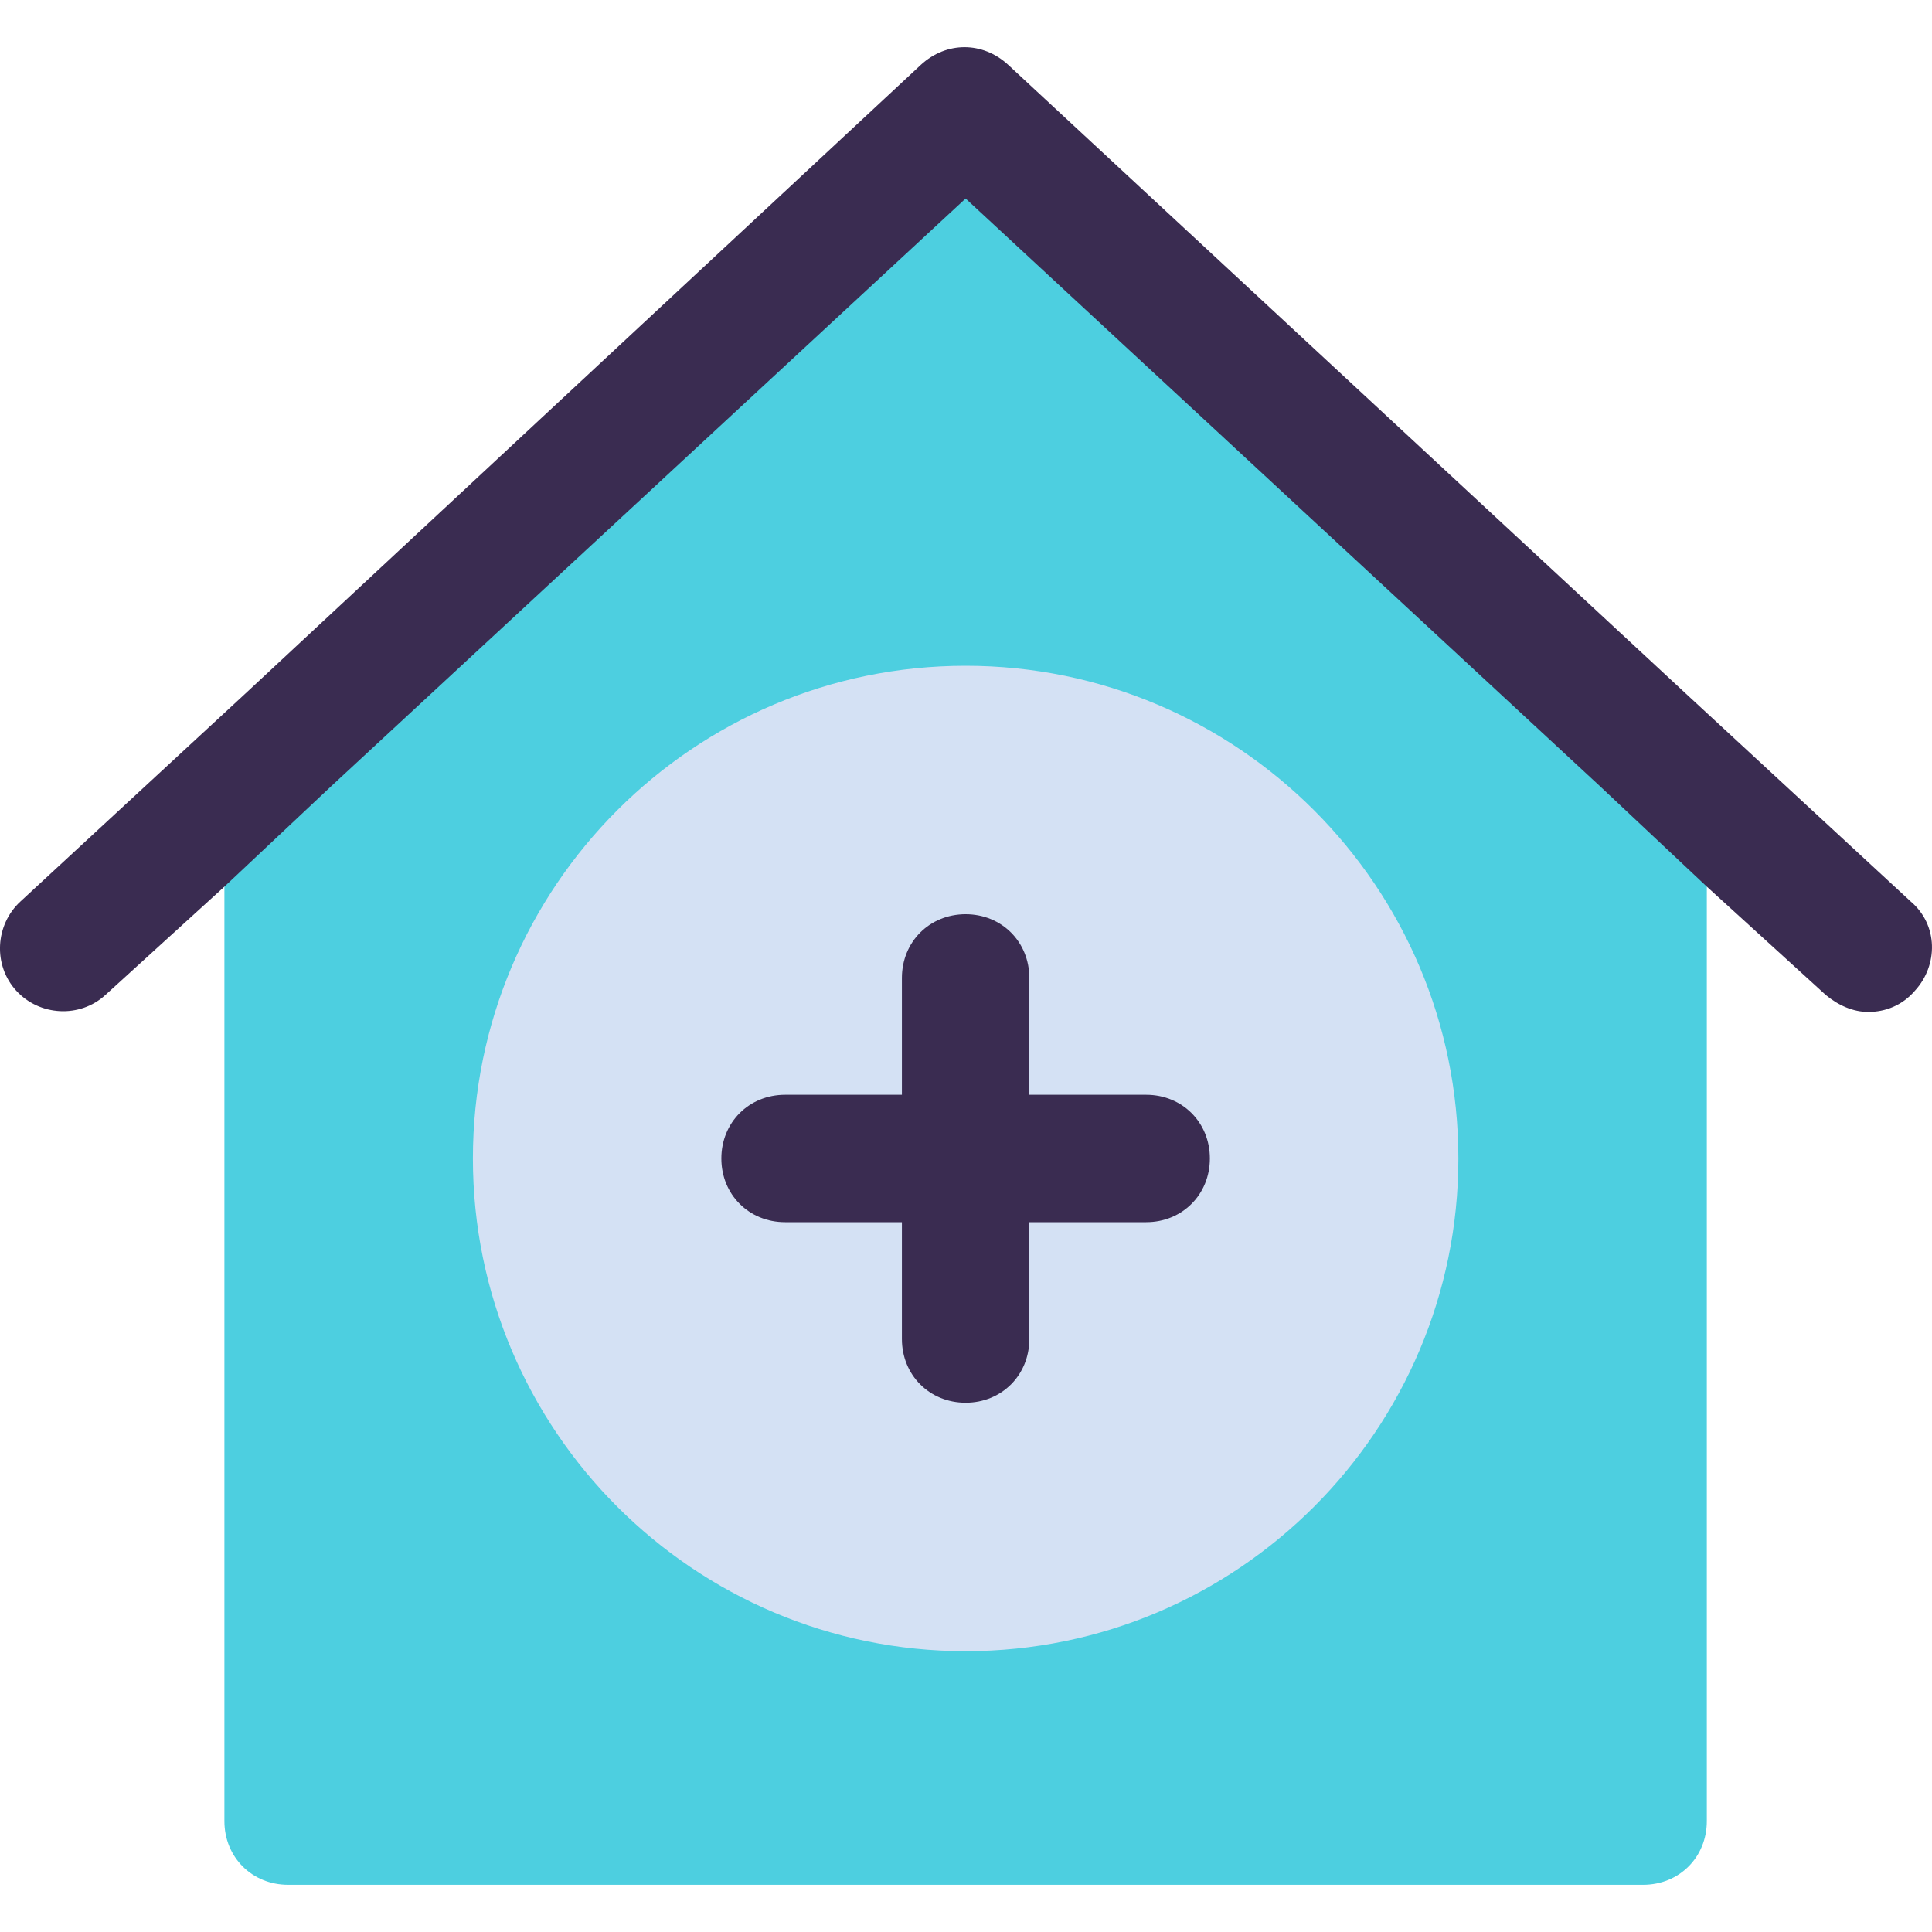 <svg width="40" height="40" viewBox="0 0 40 40" fill="none" xmlns="http://www.w3.org/2000/svg">
<g clip-path="url(#clip0_77_110)">
<path d="M33.14 16.07L19.992 3.89L6.845 16.07L4.646 18.137V37.704C4.646 38.452 5.218 39.023 5.965 39.023H34.019C34.767 39.023 35.338 38.452 35.338 37.704V18.137L33.14 16.07Z" fill="#4DCFE0"/>
<path d="M39.559 18.664L34.898 14.355L20.871 1.34C20.343 0.856 19.596 0.856 19.068 1.34L5.085 14.355L0.424 18.664C-0.103 19.148 -0.147 19.983 0.336 20.511C0.82 21.039 1.655 21.083 2.183 20.599L4.646 18.357L6.844 16.29L19.992 4.11L33.139 16.29L35.338 18.357L37.8 20.599C38.064 20.819 38.372 20.951 38.68 20.951C39.032 20.951 39.383 20.819 39.647 20.511C40.131 19.983 40.131 19.148 39.559 18.664Z" fill="#3A2C51"/>
<path d="M19.992 34.186C25.621 34.186 30.194 29.613 30.194 23.985C30.194 18.357 25.621 13.784 19.992 13.784C14.364 13.784 9.791 18.357 9.791 23.985C9.791 29.613 14.364 34.186 19.992 34.186Z" fill="#D4E1F4"/>
<path d="M16.255 25.304H18.673V27.723C18.673 28.47 19.245 29.042 19.992 29.042C20.74 29.042 21.311 28.47 21.311 27.723V25.304H23.73C24.477 25.304 25.049 24.732 25.049 23.985C25.049 23.237 24.477 22.666 23.73 22.666H21.311V20.247C21.311 19.5 20.74 18.928 19.992 18.928C19.245 18.928 18.673 19.5 18.673 20.247V22.666H16.255C15.507 22.666 14.935 23.238 14.935 23.985C14.935 24.733 15.507 25.304 16.255 25.304Z" fill="#3A2C51"/>
</g>
<defs>
<clipPath id="clip0_77_110">
<rect width="40" height="40" fill="white"/>
</clipPath>
</defs>
</svg>
